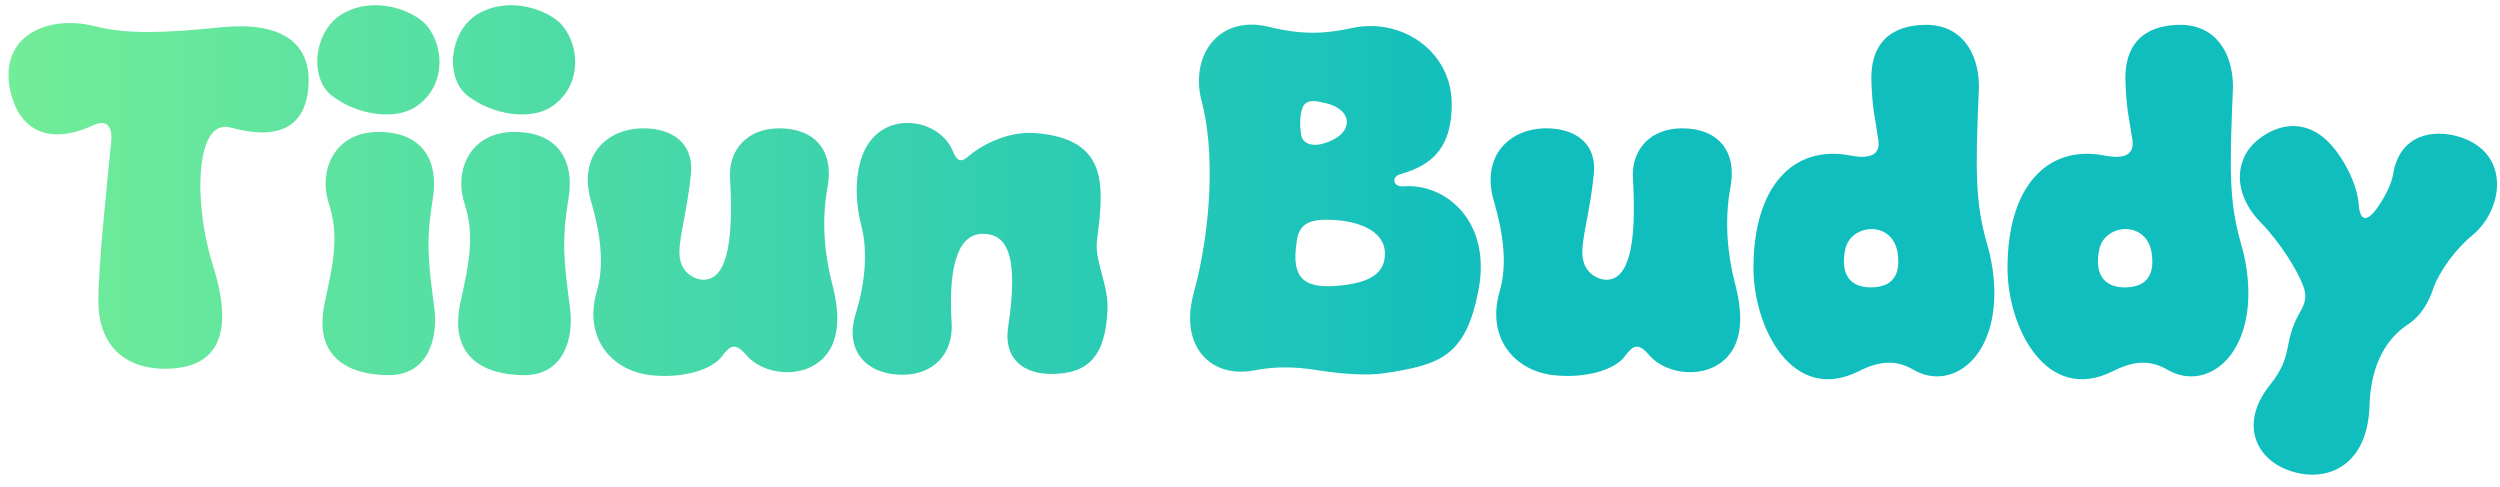 <svg width="149" height="29" viewBox="0 0 149 29" fill="none" xmlns="http://www.w3.org/2000/svg">
<path d="M134.648 8.272C135.991 7.24 137.503 7.24 138.703 8.392C139.711 9.376 140.503 11.056 140.575 12.16C140.623 12.856 140.864 13.456 141.608 12.496C141.704 12.352 142.472 11.344 142.64 10.336C143.024 8.032 145.016 7.648 146.648 8.176C149.695 9.184 149.168 12.544 147.344 14.032C146.336 14.848 145.351 16.24 145.039 17.152C144.775 17.968 144.319 18.808 143.48 19.36C141.92 20.391 141.272 22.24 141.224 24.184C141.104 27.759 138.752 28.695 136.76 28.144C134.552 27.568 133.351 25.36 135.295 22.936C136.735 21.136 136.016 20.488 137.071 18.616C137.431 18.016 137.503 17.584 137.239 16.96C136.903 16.096 135.92 14.464 134.72 13.24C133.064 11.536 133.136 9.424 134.648 8.272ZM114.755 1.48C116.795 1.456 117.923 2.992 117.947 5.152C117.731 10.144 117.707 12.016 118.427 14.536C118.955 16.336 119.003 18.184 118.571 19.6C117.827 22.096 115.787 23.008 114.108 22.072C113.244 21.568 112.307 21.352 110.795 22.12C106.835 24.112 104.507 19.528 104.507 15.976C104.507 11.032 106.931 8.656 110.219 9.256C111.395 9.496 112.091 9.28 111.947 8.32C111.755 7 111.611 6.664 111.539 4.96C111.419 2.632 112.643 1.504 114.755 1.48ZM129.896 1.48C131.936 1.456 133.064 2.992 133.088 5.152C132.872 10.144 132.848 12.016 133.567 14.536C134.095 16.336 134.144 18.184 133.712 19.6C132.968 22.096 130.928 23.008 129.248 22.072C128.384 21.568 127.448 21.352 125.936 22.12C121.976 24.112 119.648 19.528 119.648 15.976C119.648 11.032 122.072 8.656 125.359 9.256C126.535 9.496 127.232 9.28 127.088 8.32C126.896 7 126.752 6.664 126.68 4.96C126.56 2.632 127.784 1.504 129.896 1.48ZM46.44 7.648C48.575 7.648 49.727 8.992 49.319 11.176C48.935 13.264 49.176 15.256 49.584 16.864C50.064 18.64 50.063 20.248 49.151 21.256C47.855 22.672 45.48 22.312 44.52 21.208C43.824 20.392 43.535 20.56 43.031 21.232C42.455 22.023 40.728 22.576 38.76 22.36C36.384 22.073 34.776 20.08 35.568 17.368C36.023 15.808 35.808 13.984 35.232 12.016C34.416 9.256 36.192 7.648 38.352 7.648C40.008 7.648 41.352 8.488 41.184 10.336C40.944 12.76 40.392 14.344 40.512 15.328C40.632 16.288 41.424 16.672 41.928 16.672C43.2 16.672 43.752 14.8 43.512 10.672C43.392 8.872 44.592 7.648 46.44 7.648ZM100.252 7.648C102.388 7.648 103.54 8.992 103.132 11.176C102.748 13.264 102.989 15.256 103.397 16.864C103.876 18.64 103.876 20.248 102.964 21.256C101.668 22.672 99.292 22.312 98.332 21.208C97.636 20.392 97.348 20.56 96.844 21.232C96.268 22.023 94.54 22.576 92.572 22.36C90.197 22.073 88.588 20.08 89.38 17.368C89.836 15.808 89.62 13.984 89.044 12.016C88.228 9.256 90.004 7.648 92.164 7.648C93.82 7.648 95.164 8.488 94.996 10.336C94.756 12.76 94.204 14.344 94.324 15.328C94.445 16.288 95.236 16.672 95.74 16.672C97.012 16.672 97.564 14.8 97.324 10.672C97.204 8.872 98.404 7.648 100.252 7.648ZM22.636 7.864C25.3 7.888 26.14 9.736 25.804 11.775C25.372 14.392 25.515 15.568 25.899 18.448C26.091 20.104 25.563 22.384 23.115 22.36C20.692 22.335 18.676 21.231 19.348 18.064C19.9 15.544 20.212 14.008 19.588 12.088C18.964 10.144 19.948 7.816 22.636 7.864ZM30.722 7.864C33.386 7.888 34.226 9.736 33.89 11.775C33.458 14.392 33.602 15.568 33.986 18.448C34.177 20.104 33.649 22.384 31.201 22.36C28.777 22.335 26.762 21.231 27.434 18.064C27.986 15.544 28.298 14.008 27.674 12.088C27.05 10.144 28.034 7.816 30.722 7.864ZM51.775 8.536C53.094 6.592 56.047 7.168 56.791 9.016C57.055 9.663 57.319 9.664 57.702 9.328C58.326 8.776 59.983 7.768 61.759 7.936C66.031 8.296 65.815 10.984 65.383 14.296C65.215 15.568 66.079 16.96 66.007 18.448C65.887 21.304 64.806 22.288 62.647 22.288C60.991 22.288 59.815 21.376 60.079 19.528C60.775 14.992 59.91 13.936 58.566 13.936C57.295 13.936 56.479 15.4 56.719 19.264C56.815 21.088 55.639 22.336 53.791 22.336C51.655 22.336 50.334 20.92 50.983 18.76C51.535 16.96 51.751 15.112 51.343 13.48C50.863 11.68 50.983 9.664 51.775 8.536ZM71.621 6.04C70.901 3.376 72.581 0.856 75.629 1.6C77.669 2.104 79.013 2.008 80.573 1.672C83.549 1.024 86.525 3.064 86.525 6.208C86.525 8.704 85.445 9.832 83.453 10.384C82.925 10.528 82.998 11.152 83.646 11.104C86.165 10.912 88.925 13.192 88.109 17.344C87.341 21.232 85.853 21.736 82.541 22.24C81.437 22.408 79.925 22.288 78.413 22.048C77.069 21.832 75.869 21.856 74.765 22.072C72.149 22.576 70.278 20.632 71.142 17.488C72.198 13.6 72.413 9.016 71.621 6.04ZM0.702 5.752C-0.282 2.344 2.599 0.784 5.719 1.576C7.567 2.056 9.991 1.96 13.206 1.624C16.566 1.288 18.511 2.416 18.391 5.008C18.271 7.432 16.806 8.44 13.735 7.6C11.647 7.024 11.503 12.064 12.679 15.784C14.095 20.224 12.726 21.976 9.847 21.976C7.135 21.976 5.862 20.272 5.862 17.968C5.862 15.808 6.343 11.32 6.631 8.416C6.727 7.288 6.15 7.192 5.574 7.456C3.006 8.656 1.302 7.816 0.702 5.752ZM113.1 15.088C112.812 13.12 110.316 13.312 109.98 14.848C109.668 16.312 110.243 17.128 111.491 17.128C112.475 17.128 113.34 16.696 113.1 15.088ZM128.24 15.088C127.952 13.12 125.456 13.312 125.12 14.848C124.808 16.312 125.384 17.128 126.632 17.128C127.616 17.128 128.48 16.696 128.24 15.088ZM79.013 13.096C77.789 13.096 77.381 13.576 77.285 14.392C76.925 16.696 77.766 17.296 80.19 16.983C81.917 16.744 82.541 16.12 82.541 15.112C82.541 13.72 80.885 13.096 79.013 13.096ZM78.821 6.112C77.837 5.848 77.621 6.208 77.525 6.832C77.454 7.288 77.501 7.72 77.549 8.032C77.645 8.656 78.365 8.776 79.157 8.464C80.861 7.792 80.501 6.376 78.821 6.112ZM20.523 0.76C22.468 -0.272 24.724 0.688 25.42 1.504C26.548 2.848 26.547 5.248 24.724 6.4C23.5 7.168 21.267 6.856 19.779 5.704C18.363 4.6 18.724 1.696 20.523 0.76ZM28.61 0.76C30.553 -0.272 32.81 0.688 33.506 1.504C34.634 2.848 34.633 5.248 32.81 6.4C31.586 7.168 29.353 6.856 27.865 5.704C26.45 4.6 26.81 1.696 28.61 0.76Z" fill="url(#paint0_linear_181_508)"/>
<defs>
<linearGradient id="paint0_linear_181_508" x1="148.823" y1="14.301" x2="0.506" y2="14.301" gradientUnits="userSpaceOnUse">
<stop offset="0.4" stop-color="#10BEBE"/>
<stop offset="1" stop-color="#72ED98"/>
</linearGradient>
</defs>
</svg>
